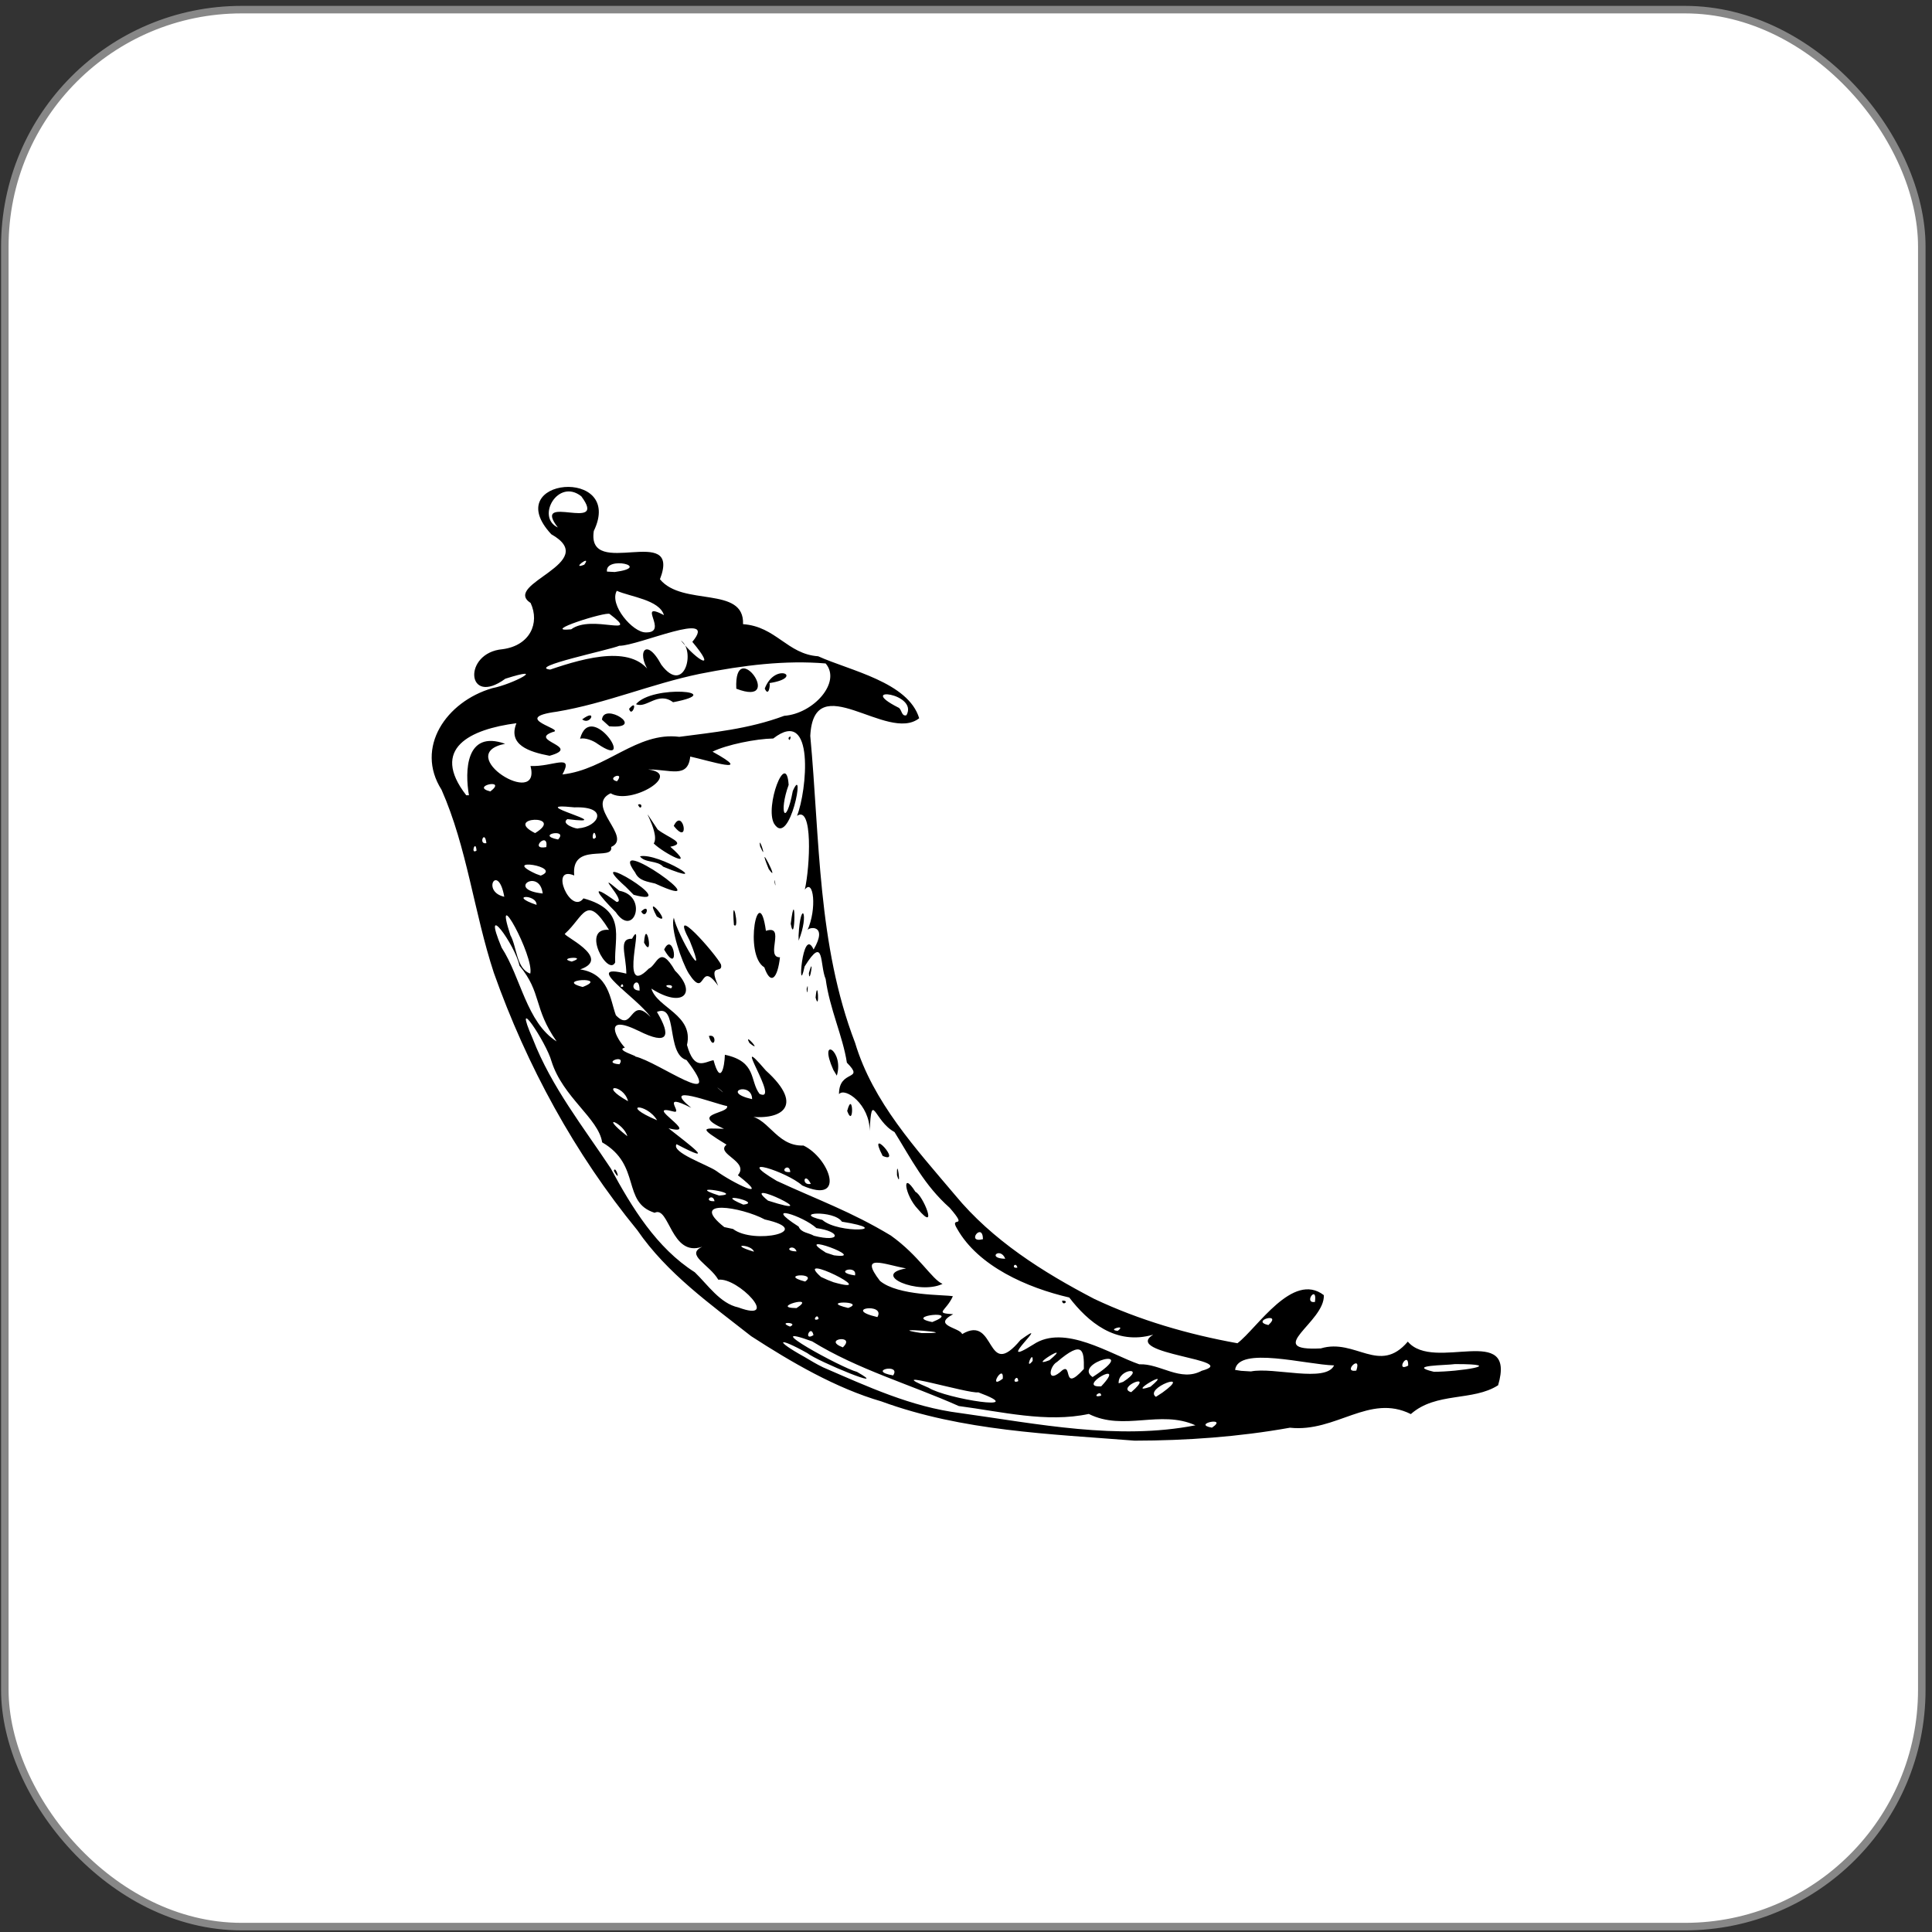 <svg width="257" height="257" viewBox="0 0 257 257" fill="none" xmlns="http://www.w3.org/2000/svg">
<rect x="0" y="0" width="257" height="257" fill="#333333" stroke="none"/>
<rect x="0.642" y="1.282" width="255" height="255" rx="31.5" fill="white"/>
<rect x="0.642" y="1.282" width="255" height="255" rx="31.5" stroke="#878787"/>
<path d="M99.923 177.743C94.505 173.481 88.726 169.395 84.777 163.642C76.466 153.496 70.068 141.75 65.693 129.406C63.05 121.379 62.144 112.773 58.736 105.057C55.171 99.452 59.347 93.325 65.486 91.544C68.219 91.02 73.025 88.442 67.224 90.284C62.024 94.1 61.52 86.82 66.852 86.359C70.493 85.876 71.833 82.896 70.587 80.214C66.681 77.665 80.062 74.866 73.329 71.064C66.315 63.498 83.14 62.041 78.988 70.634C77.995 77.242 90.745 69.423 87.787 77.055C90.793 80.719 99.046 77.888 98.841 83.029C103.221 83.33 104.725 87.016 108.836 87.299C113.098 89.224 120.822 90.74 122.273 95.542C118.045 98.889 108.255 88.628 107.785 97.893C109.062 111.58 108.737 125.679 113.744 138.712C116.113 146.605 121.854 152.817 127.04 158.964C132.002 164.984 138.723 169.222 145.573 172.79C151.581 175.624 158.059 177.504 164.608 178.682C167.264 176.651 171.954 169.098 176.098 172.283C176.294 175.862 167.873 179.764 175.701 179.368C180.297 177.982 183.486 182.923 187.271 178.466C190.758 182.597 201.766 175.827 199.284 184.27C195.929 186.435 191.036 185.127 187.675 188.105C182.134 185.337 177.722 190.581 171.588 189.918C164.776 191.138 157.846 191.631 150.938 191.641C139.608 190.746 128.037 190.369 117.258 186.424C111.186 184.66 105.26 181.201 99.923 177.743ZM109.492 181.889C115.422 184.453 121.22 187.156 127.718 187.97C138.028 189.405 148.674 191.61 159.021 189.598C154.338 187.484 149.497 190.422 144.832 188.086C139.237 189.29 133.233 187.78 127.544 187.036C121.076 184.154 114.096 182.173 108.038 178.434C100.469 175.669 111.953 181.979 113.997 182.49C118.728 185.176 108.794 181.114 107.393 179.997C103.43 177.774 102.925 178.238 107.001 180.495C107.821 180.976 108.632 181.48 109.492 181.889ZM98.21 173.915C103.956 176.043 98.184 169.875 95.552 170.233C94.385 168.209 91.096 166.931 93.416 165.844C89.241 167.293 89.042 160.332 87.08 161.327C82.663 159.932 85.362 154.992 80.1 151.958C79.619 148.761 74.873 145.988 73.359 141.166C72.69 138.697 67.995 131.607 70.879 138.205C73.335 144.557 77.654 149.997 81.249 155.43C84.041 160.603 87.338 166.01 92.421 169.237C94.135 170.881 95.79 173.4 98.21 173.915ZM81.658 155.742C82.708 157.62 81.859 154.874 81.658 155.742ZM105.091 176.467C106.363 175.897 103.261 175.749 105.091 176.467ZM108.21 177.605C107.887 176.034 106.786 178.483 108.21 177.605ZM112.114 179.233C113.973 177.463 109.25 178.117 112.114 179.233ZM118.806 182.962C119.935 181.293 115.191 182.332 118.806 182.962ZM105.957 174.005C108.844 172.137 102.227 173.979 105.957 174.005ZM108.885 175.465C108.803 174.478 107.841 175.908 108.885 175.465ZM123.523 184.601C125.876 186.087 137.264 187.856 130.133 185.211C128.94 185.462 116.911 181.809 123.523 184.601ZM100.285 166.503C100.056 165.513 96.632 165.409 100.285 166.503ZM107.1 170.474C108.873 169.238 103.418 169.521 107.1 170.474ZM112.831 173.989C115.376 173.029 108.702 173.026 112.831 173.989ZM97.513 163.484C100.273 165.6 108.648 163.755 101.741 162.219C98.597 160.543 91.511 159.396 96.341 163.229L97.512 163.483L97.513 163.484ZM116.714 175.203C117.864 173.243 111.89 174.084 116.714 175.203ZM110.878 170.566C117.631 172.476 105.201 166.295 109.213 169.863L110.102 170.265L110.878 170.566ZM122.577 177.327C128.972 177.388 116.801 176.445 122.577 177.327ZM95.051 159.783C94.801 158.593 93.474 159.884 95.051 159.783ZM133.394 183.395C133.565 181.243 131.307 184.995 133.394 183.395ZM105.964 166.466C105.577 165.333 103.966 166.419 105.964 166.466ZM95.658 159.035C99.329 158.815 90.632 157.418 95.658 159.035ZM83.449 151.144C82.992 149.384 79.454 147.98 83.449 151.144ZM115.5 171.485C115.184 171.652 114.828 170.718 115.5 171.485ZM135.45 183.727C135.386 182.555 134.364 184.17 135.45 183.727ZM113.735 169.661C114.094 168.151 110.604 169.204 113.735 169.661ZM98.873 160.242C101.603 159.95 94.498 158.396 98.873 160.242ZM124.013 175.864C128.269 174.178 119.865 175.041 124.013 175.864ZM110.936 166.987C115.841 167.62 105.1 163.65 109.86 166.632L110.936 166.987ZM127.984 177.469C132.563 174.732 131.054 183.881 135.753 178.243C140.389 174.858 131.75 182.428 137.463 178.846C141.595 176.083 147.698 180.156 151.554 181.485C154.326 181.349 157.022 183.883 159.864 182.341C165.336 180.868 149.164 180.155 153.403 177.541C148.396 178.998 144.699 175.804 142.234 172.597C136.619 171.3 130.125 168.429 127.322 163.459C126.18 161.593 128.974 163.722 126.336 160.671C122.952 157.662 121.262 154.246 118.991 150.587C116.277 149.139 115.961 144.878 115.686 150.444C115.709 146.931 112.41 144.566 111.605 145.55C111.59 142.166 115.134 143.862 112.654 141.359C112.119 137.852 110.362 134.198 109.833 130.24C109.012 128.331 109.717 124.244 107.031 128.564C106.052 133.13 106.706 122.954 108.228 126.31C110.226 122.885 107.51 123.288 107.4 123.763C108.702 120.874 108.223 116.775 107.06 118.339C107.754 115.277 108.155 107.069 106.022 108.524C107.315 105.322 108.475 93.871 102.86 98.237C100.584 98.269 96.644 99.063 94.782 99.989C100.622 103.209 94.194 101.152 91.817 100.64C91.508 103.619 89.153 102.331 86.211 102.36C90.909 102.941 83.923 107.166 81.228 105.525C77.727 107.198 84.249 111.374 81.298 112.665C81.66 114.612 75.935 111.962 76.384 116.458C72.986 115.028 75.916 121.791 77.616 119.504C83.397 121.068 81.686 124.634 81.833 128.022C80.891 129.996 77.183 123.382 81.007 123.689C77.991 118.788 77.67 121.917 75.163 124.194C74.58 124.359 81.557 127.433 77.179 128.953C81.031 129.548 81.141 132.919 81.926 135.052C84.24 137.463 83.767 132.388 86.537 135.287C84.784 132.705 77.251 128.012 83.316 129.517C83.284 126.918 82.219 124.823 84.077 124.874C85.917 121.541 82.15 133.091 86.298 128.854C87.446 128.354 87.73 125.518 89.795 129.122C92.792 132.071 90.877 134.209 86.649 131.508C87.405 134.075 92.305 134.992 91.384 139.005C92.361 142.535 93.726 141.235 94.917 141.031C95.851 144.46 96.381 141.938 96.425 140.307C100.701 141.222 99.7 143.75 101.038 145.515C103.985 146.846 96.82 136.5 101.879 142.405C107.202 147.21 103.875 149.216 99.099 148.447C102.122 148.201 103.097 152.533 106.878 152.381C110.326 154.021 112.66 160.322 106.717 157.698C104.656 155.84 97.361 153.547 103.319 157.082C108.822 159.631 113.192 161.156 118.5 164.354C122.299 167.066 123.939 170.172 125.379 170.786C122.187 172.311 115.759 169.569 120.532 168.728C117.555 168.186 114.206 166.681 117.057 170.39C119.483 172.414 125.649 172.2 126.755 172.429C125.817 174.494 124.209 174.658 126.793 174.819C123.91 176.354 127.717 176.592 127.984 177.469ZM122.091 160.826C120.337 158.993 119.884 155.558 121.779 158.547C122.751 158.937 124.893 164.159 122.091 160.826ZM141.284 173.018C142.377 172.947 141.316 173.849 141.284 173.018ZM119.321 156.33C119.956 158.468 119.254 153.558 119.321 156.33ZM117.415 153.763C120.195 154.97 115.209 149.502 117.415 153.763ZM94.297 137.808C95.592 137.463 94.935 140.025 94.297 137.808ZM112.695 147.781C113.63 150.288 113.491 144.792 112.695 147.781ZM99.697 138.743C101.613 140.29 98.781 137.094 99.697 138.743ZM110.852 142.319C108.763 137.637 112.331 139.762 111.314 143.086L110.852 142.319ZM91.616 129.49C90.681 127.954 89.136 123.448 89.633 122.073C90.084 124.312 94.398 131.714 91.75 125.138C88.823 119.626 95.248 126.927 95.909 128.302C96.216 129.67 94.103 127.929 95.535 131.135C92.924 127.485 93.993 133.152 91.616 129.49ZM85.671 125.394C87.032 127.842 85.915 121.823 85.671 125.394ZM88.345 126.314C90.508 130.071 89.621 123.619 88.345 126.314ZM81.912 121.338C79.698 119.138 78.097 117.112 82.016 119.973C83.526 120.032 78.66 115.363 82.379 118.49C86.289 119.203 84.309 124.901 81.912 121.338ZM85.291 121.25C86.576 119.976 85.973 122.503 85.291 121.25ZM87.37 121.916C89.735 123.448 85.421 118.263 87.37 121.916ZM83.237 117.966C76.802 112.24 91.322 120.96 84.288 119.027L83.237 117.966ZM101.673 128.678C98.888 127.008 100.935 116.924 101.884 123.821C104.591 122.945 101.735 127.383 103.754 127.342C103.436 130.141 102.532 131.148 101.672 128.678H101.673ZM108.492 132.708C109.066 134.785 108.765 129.669 108.492 132.708ZM107.307 131.538C107.614 130.24 107.339 133.066 107.307 131.538ZM84.499 116.085C80.365 110.381 96.513 121.854 87.146 117.531C86.168 117.275 84.99 117.185 84.499 116.085ZM97.63 123.047C98.504 123.843 97.239 118.244 97.63 123.047ZM107.6 129.442C108.371 126.706 107.657 131.251 107.6 129.442ZM85.132 113.907C87.589 113.383 95.314 118.222 88.22 115.291C87.431 114.418 85.751 114.815 85.132 113.907ZM106.229 124.424C106.492 119.513 107.696 121.491 106.238 125.127L106.229 124.424ZM86.96 112.2C87.961 110.732 84.303 105.561 87.488 110.345C88.864 111.439 91.472 112.177 89.169 112.637C92.791 115.832 88.286 113.503 86.96 112.2ZM105.186 122.89C105.878 117.296 105.796 126.167 105.186 122.89ZM84.871 107.033C85.635 106.705 85.274 108.052 84.871 107.033ZM89.625 109.862C91.881 112.725 90.848 107.295 89.625 109.862ZM103.034 117.322C103.287 118.756 103.021 116.336 103.034 117.322ZM102.257 115.602C103.988 118.034 100.396 111.01 102.257 115.602ZM101.114 112.592C102.176 114.976 100.802 110.695 101.114 112.592ZM102.974 109.568C101.697 107.318 104.587 99.651 104.909 104.405C103.561 108.111 104.52 110.184 105.461 105.214C107.198 101.302 105.086 112.932 102.974 109.568ZM104.886 98.165C105.442 97.482 105.009 98.989 104.886 98.165ZM101.694 161.059C101.789 161.479 100.936 160.398 101.694 161.059ZM108.269 164.385C111.926 165.324 111.907 163.816 108.602 163.368C106.824 161.714 101.214 159.959 106.236 163.163C106.568 164.005 107.619 163.986 108.269 164.385ZM95.283 155.76C97.298 157.262 102.872 160.018 98.153 156.332C99.745 154.483 95.108 153.499 96.646 152.263C92.734 149.869 93.56 150.081 96.3 150.157C91.599 148.055 96.979 148.212 96.726 147.136C94.913 146.778 87.722 143.939 91.953 147.369C87.651 145.176 90.927 148.186 89.628 147.867C85.229 146.669 93.544 151.217 88.928 150.088C91.452 152.088 95.721 155.21 89.996 152.204C89.242 153.29 94.092 154.935 95.283 155.76ZM102.16 159.71C110.522 162.405 98.06 156.419 102.16 159.71ZM137.363 181.037C137.471 179.378 136.221 182.452 137.363 181.037ZM140.981 182.56C142.911 180.69 141.06 185.537 144.178 182.102C144.212 179.643 144.082 178.19 140.595 181.178C139.634 181.71 139.204 183.977 140.981 182.56ZM83.546 146.489C82.953 144.161 79.393 144.172 83.546 146.489ZM87.41 149.02C85.975 146.642 82.291 146.867 87.41 149.02ZM109.39 162.276C111.535 164.182 119.246 163.675 111.996 162.511C110.922 160.924 105.178 161.306 109.39 162.276ZM139.605 180.937C142.908 178.166 136.406 182.174 139.605 180.937ZM146.474 185.658C146.495 184.768 145.051 186.047 146.474 185.658ZM146.485 184.413C150.142 180.537 142.941 184.642 146.485 184.413ZM74.044 138.534C70.926 134.085 72.106 132.086 69.1 128.455C68.531 125.677 63.943 119.375 66.727 126.052C69.277 129.957 70.034 136.003 74.044 138.534ZM145.338 183.181C152.068 178.832 142.577 181.286 145.338 183.181ZM150.475 185.193C153.845 182.3 148.344 184.588 150.475 185.193ZM82.401 141.572C83.365 140.138 79.911 141.389 82.401 141.572ZM149.403 183.819C152.665 181.716 148.651 182.038 148.811 184.012L149.403 183.819ZM105.124 155.91C105.013 154.49 103.401 156.031 105.124 155.91ZM107.861 157.485C106.991 155.727 106.524 157.761 107.861 157.485ZM154.638 185.241C158.818 182.225 152.104 184.663 153.76 185.812L154.638 185.241ZM153.038 184.467C156.443 181.614 149.442 185.732 153.038 184.467ZM161.215 189.913C163.502 188.382 158.438 189.417 161.215 189.913ZM84.497 140.538C87.562 141.225 96.743 148.085 91.327 141.013C88.552 140.191 90.216 133.409 87.387 134.61C89.286 137.783 88.949 139.133 84.961 137.133C79.949 134.686 82.144 138.345 83.124 139.354C81.79 139.657 84.89 140.513 84.497 140.538ZM70.536 129.511C71.084 127.242 65.484 117.027 67.891 124.392C68.76 125.936 68.672 128.859 70.536 129.511ZM96.161 145.31C96.087 145.123 94.583 143.99 96.161 145.31ZM100.047 146.214C100.045 143.811 95.752 145.238 100.047 146.214ZM133.722 167.443C133.079 165.801 131.183 167.405 133.722 167.443ZM135.339 168.624C135.101 167.705 134.406 168.802 135.339 168.624ZM148.686 177.031C149.971 176.083 147.085 176.91 148.686 177.031ZM77.509 131.292C81.181 129.871 73.576 130.278 77.509 131.292ZM130.757 164.839C130.717 162.462 128.417 165.429 130.757 164.839ZM76.058 127.912C78.417 127.115 73.877 127.387 76.058 127.912ZM82.905 131.228C82.862 130.446 82.181 131.524 82.905 131.228ZM166.404 182.432C169.437 181.817 176.348 183.976 177.466 181.628C173.783 181.538 164.723 179.029 164.294 182.227L165.101 182.353L166.404 182.432ZM85.08 131.776C85.133 129.368 83.202 131.687 85.08 131.776ZM67.081 119.29C66.263 114.7 63.971 118.595 67.081 119.29ZM71.374 120.369C71.426 118.896 67.445 119.043 71.374 120.369ZM73.826 121.574C73.271 122.299 73.117 120.999 73.826 121.574ZM89.26 131.475C89.987 130.807 87.54 130.98 89.26 131.475ZM72.193 118.856C71.778 115.39 67.221 118.337 72.193 118.856ZM63.392 113.147C63.266 111.547 62.534 113.75 63.392 113.147ZM64.701 112.158C64.487 110.261 63.577 112.4 64.701 112.158ZM71.932 116.476C74.991 115.274 66.363 113.991 71.307 116.249L71.932 116.476ZM168.725 176.263C170.683 174.468 166.238 175.708 168.725 176.263ZM180.419 182.324C181.203 180.004 178.444 182.629 180.419 182.324ZM72.673 112.685C72.995 110.44 70.248 113.131 72.673 112.685ZM62.382 105.79C61.83 102.622 61.905 97.059 67.192 98.939C60.135 100.34 72.077 107.711 70.569 101.892C73.536 102.037 76.374 100.138 74.817 103.02C80.664 102.375 84.717 97.304 90.365 98.015C94.764 97.432 99.574 96.991 104.315 95.22C108.213 94.939 111.965 90.743 109.829 88.255C104.513 87.805 98.949 88.471 93.074 89.639C86.564 90.991 80.649 93.563 74.081 94.667C67.678 95.527 75.368 97.036 73.535 97.373C70.194 98.532 77.519 99.314 73.101 100.536C70.373 100.018 67.534 99.08 68.699 96.204C62.565 97.001 57.176 99.546 62.021 105.787L62.382 105.79ZM77.161 98.264C78.599 92.967 84.865 102.623 79.518 98.967C78.88 98.489 77.829 98.1 77.161 98.264ZM77.441 95.695C79.517 94.149 78.544 96.562 77.441 95.695ZM80.076 95.737C80.264 93.299 86.11 97.027 81.04 96.615L80.076 95.737ZM83.681 94.287C84.998 92.749 84.059 95.656 83.681 94.287ZM84.604 93.67C86.796 91.036 97.018 91.988 89.535 93.413C87.53 91.903 85.994 94.304 84.604 93.67ZM97.944 91.613C104.571 94.17 97.61 84.419 97.944 91.613ZM101.729 91.593C103.113 87.967 107.099 90.138 102.369 90.864C102.472 91.25 102.23 92.736 101.729 91.593ZM71.18 110.823C75.315 108.292 66.79 108.626 71.18 110.823ZM74.238 111.673C75.687 110.131 71.087 111.048 74.238 111.673ZM65.229 105.279C67.591 103.464 62.433 104.589 65.229 105.279ZM187.321 181.66C187.389 179.554 185.515 182.609 187.321 181.66ZM174.915 173.193C175.267 170.769 173.32 173.405 174.915 173.193ZM190.732 182.477C194.035 182.488 200.741 181.45 193.553 181.454C192.426 181.63 186.982 181.592 190.732 182.477ZM76.927 110.187C79.6 110.004 81.109 107.238 76.41 107.397C69.126 106.643 82.836 109.891 75.475 108.962C74.486 109.617 76.87 110.368 76.927 110.187ZM79.281 111.378C79.002 109.662 78.455 112.291 79.281 111.378ZM82.074 103.931C83.234 102.492 80.469 103.546 82.074 103.931ZM73.183 89.07C77.954 87.446 84.479 85.623 86.731 89.869C84.439 87.109 85.806 84.393 87.971 88.427C91.034 92.51 92.566 86.57 90.576 85.201C92.845 88.021 95.426 89.354 92.095 85.38C95.715 81.025 84.846 85.95 82.376 85.901C81.187 86.434 70.104 88.727 73.183 89.07V89.07ZM75.98 83.714C78.701 81.661 85.39 84.936 81.098 81.674C80.677 81.303 71.697 84.147 75.98 83.714ZM85.899 84.124C89.084 84.205 84.526 79.846 88.32 81.822C87.698 79.785 83.903 79.403 82.047 78.59C80.998 80.452 84.183 84.149 85.899 84.124V84.124ZM77.718 75.12C78.82 73.626 75.788 75.877 77.718 75.12ZM81.773 76.091C86.905 75.41 80.465 73.881 80.739 76.035L81.773 76.091ZM74.203 70.166C70.589 65.449 80.999 70.958 77.327 66.02C74.237 63.559 71.268 68.789 74.202 70.166H74.203ZM120.577 95.144C122.233 92.206 113.734 91.183 119.46 94.102C119.987 94.279 119.868 95.347 120.577 95.144Z" fill="black"/>
</svg>
